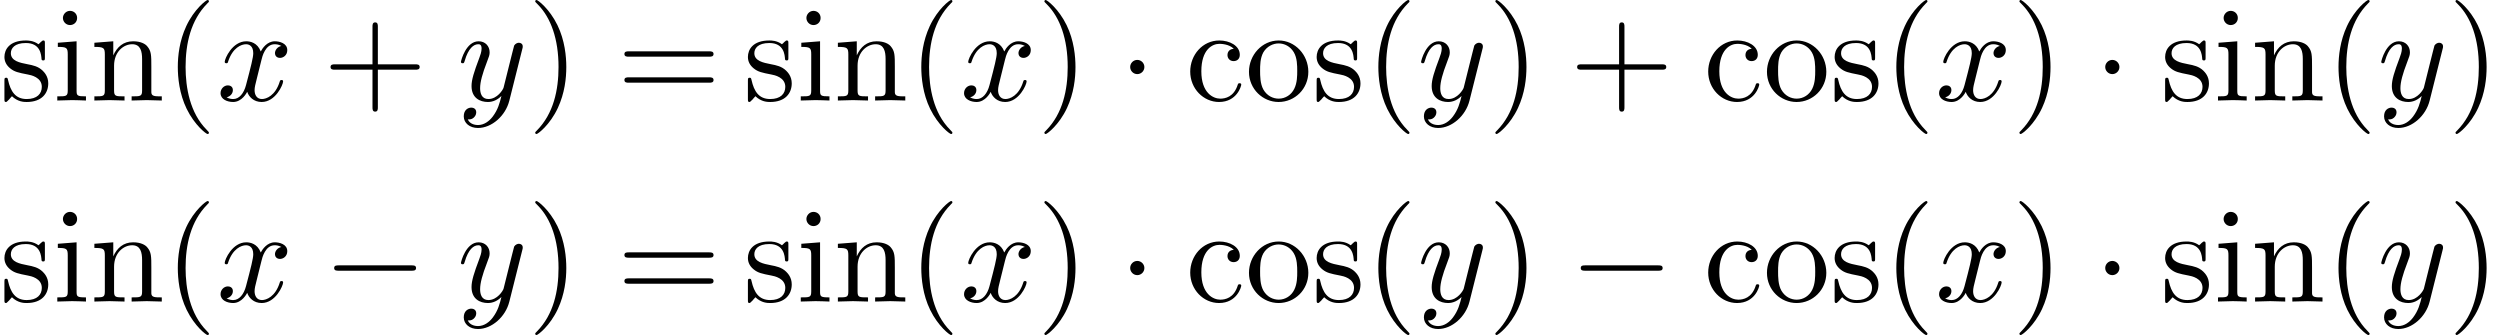 <?xml version='1.0' encoding='UTF-8'?>
<!-- This file was generated by dvisvgm 2.13.3 -->
<svg version='1.1' xmlns='http://www.w3.org/2000/svg' xmlns:xlink='http://www.w3.org/1999/xlink' width='278.767pt' height='37.36pt' viewBox='211.617 47.685 278.767 37.36'>
<defs>
<path id='g0-0' d='M6.565-2.291C6.735-2.291 6.914-2.291 6.914-2.491S6.735-2.69 6.565-2.69H1.176C1.006-2.69 .827-2.69 .827-2.491S1.006-2.291 1.176-2.291H6.565Z'/>
<path id='g0-1' d='M1.913-2.491C1.913-2.78 1.674-3.019 1.385-3.019S.857-2.78 .857-2.491S1.096-1.963 1.385-1.963S1.913-2.202 1.913-2.491Z'/>
<path id='g1-120' d='M3.328-3.009C3.387-3.268 3.616-4.184 4.314-4.184C4.364-4.184 4.603-4.184 4.812-4.055C4.533-4.005 4.334-3.756 4.334-3.517C4.334-3.357 4.443-3.168 4.712-3.168C4.932-3.168 5.25-3.347 5.25-3.746C5.25-4.264 4.663-4.403 4.324-4.403C3.746-4.403 3.397-3.875 3.278-3.646C3.029-4.304 2.491-4.403 2.202-4.403C1.166-4.403 .598-3.118 .598-2.869C.598-2.77 .697-2.77 .717-2.77C.797-2.77 .827-2.79 .847-2.879C1.186-3.935 1.843-4.184 2.182-4.184C2.371-4.184 2.72-4.095 2.72-3.517C2.72-3.208 2.55-2.54 2.182-1.146C2.022-.528 1.674-.11 1.235-.11C1.176-.11 .946-.11 .737-.239C.986-.289 1.205-.498 1.205-.777C1.205-1.046 .986-1.126 .837-1.126C.538-1.126 .289-.867 .289-.548C.289-.09 .787 .11 1.225 .11C1.883 .11 2.242-.588 2.271-.648C2.391-.279 2.75 .11 3.347 .11C4.374 .11 4.941-1.176 4.941-1.425C4.941-1.524 4.852-1.524 4.822-1.524C4.732-1.524 4.712-1.484 4.692-1.415C4.364-.349 3.686-.11 3.367-.11C2.979-.11 2.819-.428 2.819-.767C2.819-.986 2.879-1.205 2.989-1.644L3.328-3.009Z'/>
<path id='g1-121' d='M4.842-3.796C4.882-3.935 4.882-3.955 4.882-4.025C4.882-4.204 4.742-4.294 4.593-4.294C4.493-4.294 4.334-4.234 4.244-4.085C4.224-4.035 4.144-3.726 4.105-3.547C4.035-3.288 3.965-3.019 3.905-2.75L3.457-.956C3.417-.807 2.989-.11 2.331-.11C1.823-.11 1.714-.548 1.714-.917C1.714-1.375 1.883-1.993 2.222-2.869C2.381-3.278 2.421-3.387 2.421-3.587C2.421-4.035 2.102-4.403 1.604-4.403C.658-4.403 .289-2.959 .289-2.869C.289-2.77 .389-2.77 .408-2.77C.508-2.77 .518-2.79 .568-2.949C.837-3.885 1.235-4.184 1.574-4.184C1.654-4.184 1.823-4.184 1.823-3.866C1.823-3.616 1.724-3.357 1.654-3.168C1.255-2.112 1.076-1.544 1.076-1.076C1.076-.189 1.704 .11 2.291 .11C2.68 .11 3.019-.06 3.298-.339C3.168 .179 3.049 .667 2.65 1.196C2.391 1.534 2.012 1.823 1.554 1.823C1.415 1.823 .966 1.793 .797 1.405C.956 1.405 1.086 1.405 1.225 1.285C1.325 1.196 1.425 1.066 1.425 .877C1.425 .568 1.156 .528 1.056 .528C.827 .528 .498 .687 .498 1.176C.498 1.674 .936 2.042 1.554 2.042C2.58 2.042 3.606 1.136 3.885 .01L4.842-3.796Z'/>
<path id='g2-40' d='M3.298 2.391C3.298 2.361 3.298 2.341 3.128 2.172C1.883 .917 1.564-.966 1.564-2.491C1.564-4.224 1.943-5.958 3.168-7.203C3.298-7.323 3.298-7.342 3.298-7.372C3.298-7.442 3.258-7.472 3.198-7.472C3.098-7.472 2.202-6.795 1.614-5.529C1.106-4.433 .986-3.328 .986-2.491C.986-1.714 1.096-.508 1.644 .618C2.242 1.843 3.098 2.491 3.198 2.491C3.258 2.491 3.298 2.461 3.298 2.391Z'/>
<path id='g2-41' d='M2.879-2.491C2.879-3.268 2.77-4.473 2.222-5.599C1.624-6.824 .767-7.472 .667-7.472C.608-7.472 .568-7.432 .568-7.372C.568-7.342 .568-7.323 .757-7.143C1.733-6.157 2.301-4.573 2.301-2.491C2.301-.787 1.933 .966 .697 2.222C.568 2.341 .568 2.361 .568 2.391C.568 2.451 .608 2.491 .667 2.491C.767 2.491 1.664 1.813 2.252 .548C2.76-.548 2.879-1.654 2.879-2.491Z'/>
<path id='g2-43' d='M4.075-2.291H6.854C6.994-2.291 7.183-2.291 7.183-2.491S6.994-2.69 6.854-2.69H4.075V-5.479C4.075-5.619 4.075-5.808 3.875-5.808S3.676-5.619 3.676-5.479V-2.69H.887C.747-2.69 .558-2.69 .558-2.491S.747-2.291 .887-2.291H3.676V.498C3.676 .638 3.676 .827 3.875 .827S4.075 .638 4.075 .498V-2.291Z'/>
<path id='g2-61' d='M6.844-3.258C6.994-3.258 7.183-3.258 7.183-3.457S6.994-3.656 6.854-3.656H.887C.747-3.656 .558-3.656 .558-3.457S.747-3.258 .897-3.258H6.844ZM6.854-1.325C6.994-1.325 7.183-1.325 7.183-1.524S6.994-1.724 6.844-1.724H.897C.747-1.724 .558-1.724 .558-1.524S.747-1.325 .887-1.325H6.854Z'/>
<path id='g2-99' d='M1.166-2.172C1.166-3.796 1.983-4.214 2.511-4.214C2.6-4.214 3.228-4.204 3.577-3.846C3.168-3.816 3.108-3.517 3.108-3.387C3.108-3.128 3.288-2.929 3.567-2.929C3.826-2.929 4.025-3.098 4.025-3.397C4.025-4.075 3.268-4.463 2.501-4.463C1.255-4.463 .339-3.387 .339-2.152C.339-.877 1.325 .11 2.481 .11C3.816 .11 4.134-1.086 4.134-1.186S4.035-1.285 4.005-1.285C3.915-1.285 3.895-1.245 3.875-1.186C3.587-.259 2.939-.139 2.57-.139C2.042-.139 1.166-.568 1.166-2.172Z'/>
<path id='g2-105' d='M1.763-4.403L.369-4.294V-3.985C1.016-3.985 1.106-3.925 1.106-3.437V-.757C1.106-.309 .996-.309 .329-.309V0C.648-.01 1.186-.03 1.425-.03C1.773-.03 2.122-.01 2.461 0V-.309C1.803-.309 1.763-.359 1.763-.747V-4.403ZM1.803-6.137C1.803-6.456 1.554-6.665 1.275-6.665C.966-6.665 .747-6.396 .747-6.137C.747-5.868 .966-5.609 1.275-5.609C1.554-5.609 1.803-5.818 1.803-6.137Z'/>
<path id='g2-110' d='M1.096-3.427V-.757C1.096-.309 .986-.309 .319-.309V0C.667-.01 1.176-.03 1.445-.03C1.704-.03 2.222-.01 2.56 0V-.309C1.893-.309 1.783-.309 1.783-.757V-2.59C1.783-3.626 2.491-4.184 3.128-4.184C3.756-4.184 3.866-3.646 3.866-3.078V-.757C3.866-.309 3.756-.309 3.088-.309V0C3.437-.01 3.945-.03 4.214-.03C4.473-.03 4.991-.01 5.33 0V-.309C4.812-.309 4.563-.309 4.553-.608V-2.511C4.553-3.367 4.553-3.676 4.244-4.035C4.105-4.204 3.776-4.403 3.198-4.403C2.471-4.403 2.002-3.975 1.724-3.357V-4.403L.319-4.294V-3.985C1.016-3.985 1.096-3.915 1.096-3.427Z'/>
<path id='g2-111' d='M4.692-2.132C4.692-3.407 3.696-4.463 2.491-4.463C1.245-4.463 .279-3.377 .279-2.132C.279-.847 1.315 .11 2.481 .11C3.686 .11 4.692-.867 4.692-2.132ZM2.491-.139C2.062-.139 1.624-.349 1.355-.807C1.106-1.245 1.106-1.853 1.106-2.212C1.106-2.6 1.106-3.138 1.345-3.577C1.614-4.035 2.082-4.244 2.481-4.244C2.919-4.244 3.347-4.025 3.606-3.597S3.866-2.59 3.866-2.212C3.866-1.853 3.866-1.315 3.646-.877C3.427-.428 2.989-.139 2.491-.139Z'/>
<path id='g2-115' d='M2.072-1.933C2.291-1.893 3.108-1.733 3.108-1.016C3.108-.508 2.76-.11 1.983-.11C1.146-.11 .787-.677 .598-1.524C.568-1.654 .558-1.694 .458-1.694C.329-1.694 .329-1.624 .329-1.445V-.13C.329 .04 .329 .11 .438 .11C.488 .11 .498 .1 .687-.09C.707-.11 .707-.13 .887-.319C1.325 .1 1.773 .11 1.983 .11C3.128 .11 3.587-.558 3.587-1.275C3.587-1.803 3.288-2.102 3.168-2.222C2.839-2.54 2.451-2.62 2.032-2.7C1.474-2.809 .807-2.939 .807-3.517C.807-3.866 1.066-4.274 1.923-4.274C3.019-4.274 3.068-3.377 3.088-3.068C3.098-2.979 3.188-2.979 3.208-2.979C3.337-2.979 3.337-3.029 3.337-3.218V-4.224C3.337-4.394 3.337-4.463 3.228-4.463C3.178-4.463 3.158-4.463 3.029-4.344C2.999-4.304 2.899-4.214 2.859-4.184C2.481-4.463 2.072-4.463 1.923-4.463C.707-4.463 .329-3.796 .329-3.238C.329-2.889 .488-2.61 .757-2.391C1.076-2.132 1.355-2.072 2.072-1.933Z'/>
</defs>
<g id='page1' transform='matrix(1.5 0 0 1.5 0 0)'>
<use x='141.078' y='39.262' xlink:href='#g2-115'/>
<use x='145.008' y='39.262' xlink:href='#g2-105'/>
<use x='147.775' y='39.262' xlink:href='#g2-110'/>
<use x='153.31' y='39.262' xlink:href='#g2-40'/>
<use x='157.184' y='39.262' xlink:href='#g1-120'/>
<use x='165.092' y='39.262' xlink:href='#g2-43'/>
<use x='175.055' y='39.262' xlink:href='#g1-121'/>
<use x='180.297' y='39.262' xlink:href='#g2-41'/>
<use x='186.938' y='39.262' xlink:href='#g2-61'/>
<use x='196.347' y='39.262' xlink:href='#g2-115'/>
<use x='200.277' y='39.262' xlink:href='#g2-105'/>
<use x='203.045' y='39.262' xlink:href='#g2-110'/>
<use x='208.579' y='39.262' xlink:href='#g2-40'/>
<use x='212.454' y='39.262' xlink:href='#g1-120'/>
<use x='218.148' y='39.262' xlink:href='#g2-41'/>
<use x='224.236' y='39.262' xlink:href='#g0-1'/>
<use x='229.217' y='39.262' xlink:href='#g2-99'/>
<use x='233.645' y='39.262' xlink:href='#g2-111'/>
<use x='238.626' y='39.262' xlink:href='#g2-115'/>
<use x='242.556' y='39.262' xlink:href='#g2-40'/>
<use x='246.43' y='39.262' xlink:href='#g1-121'/>
<use x='251.672' y='39.262' xlink:href='#g2-41'/>
<use x='257.761' y='39.262' xlink:href='#g2-43'/>
<use x='267.723' y='39.262' xlink:href='#g2-99'/>
<use x='272.151' y='39.262' xlink:href='#g2-111'/>
<use x='277.132' y='39.262' xlink:href='#g2-115'/>
<use x='281.062' y='39.262' xlink:href='#g2-40'/>
<use x='284.936' y='39.262' xlink:href='#g1-120'/>
<use x='290.63' y='39.262' xlink:href='#g2-41'/>
<use x='296.719' y='39.262' xlink:href='#g0-1'/>
<use x='301.7' y='39.262' xlink:href='#g2-115'/>
<use x='305.63' y='39.262' xlink:href='#g2-105'/>
<use x='308.397' y='39.262' xlink:href='#g2-110'/>
<use x='313.932' y='39.262' xlink:href='#g2-40'/>
<use x='317.806' y='39.262' xlink:href='#g1-121'/>
<use x='323.048' y='39.262' xlink:href='#g2-41'/>
<use x='141.078' y='54.206' xlink:href='#g2-115'/>
<use x='145.008' y='54.206' xlink:href='#g2-105'/>
<use x='147.775' y='54.206' xlink:href='#g2-110'/>
<use x='153.31' y='54.206' xlink:href='#g2-40'/>
<use x='157.184' y='54.206' xlink:href='#g1-120'/>
<use x='165.092' y='54.206' xlink:href='#g0-0'/>
<use x='175.055' y='54.206' xlink:href='#g1-121'/>
<use x='180.297' y='54.206' xlink:href='#g2-41'/>
<use x='186.938' y='54.206' xlink:href='#g2-61'/>
<use x='196.347' y='54.206' xlink:href='#g2-115'/>
<use x='200.277' y='54.206' xlink:href='#g2-105'/>
<use x='203.045' y='54.206' xlink:href='#g2-110'/>
<use x='208.579' y='54.206' xlink:href='#g2-40'/>
<use x='212.454' y='54.206' xlink:href='#g1-120'/>
<use x='218.148' y='54.206' xlink:href='#g2-41'/>
<use x='224.236' y='54.206' xlink:href='#g0-1'/>
<use x='229.217' y='54.206' xlink:href='#g2-99'/>
<use x='233.645' y='54.206' xlink:href='#g2-111'/>
<use x='238.626' y='54.206' xlink:href='#g2-115'/>
<use x='242.556' y='54.206' xlink:href='#g2-40'/>
<use x='246.43' y='54.206' xlink:href='#g1-121'/>
<use x='251.672' y='54.206' xlink:href='#g2-41'/>
<use x='257.761' y='54.206' xlink:href='#g0-0'/>
<use x='267.723' y='54.206' xlink:href='#g2-99'/>
<use x='272.151' y='54.206' xlink:href='#g2-111'/>
<use x='277.132' y='54.206' xlink:href='#g2-115'/>
<use x='281.062' y='54.206' xlink:href='#g2-40'/>
<use x='284.936' y='54.206' xlink:href='#g1-120'/>
<use x='290.63' y='54.206' xlink:href='#g2-41'/>
<use x='296.719' y='54.206' xlink:href='#g0-1'/>
<use x='301.7' y='54.206' xlink:href='#g2-115'/>
<use x='305.63' y='54.206' xlink:href='#g2-105'/>
<use x='308.397' y='54.206' xlink:href='#g2-110'/>
<use x='313.932' y='54.206' xlink:href='#g2-40'/>
<use x='317.806' y='54.206' xlink:href='#g1-121'/>
<use x='323.048' y='54.206' xlink:href='#g2-41'/>
</g>
</svg>